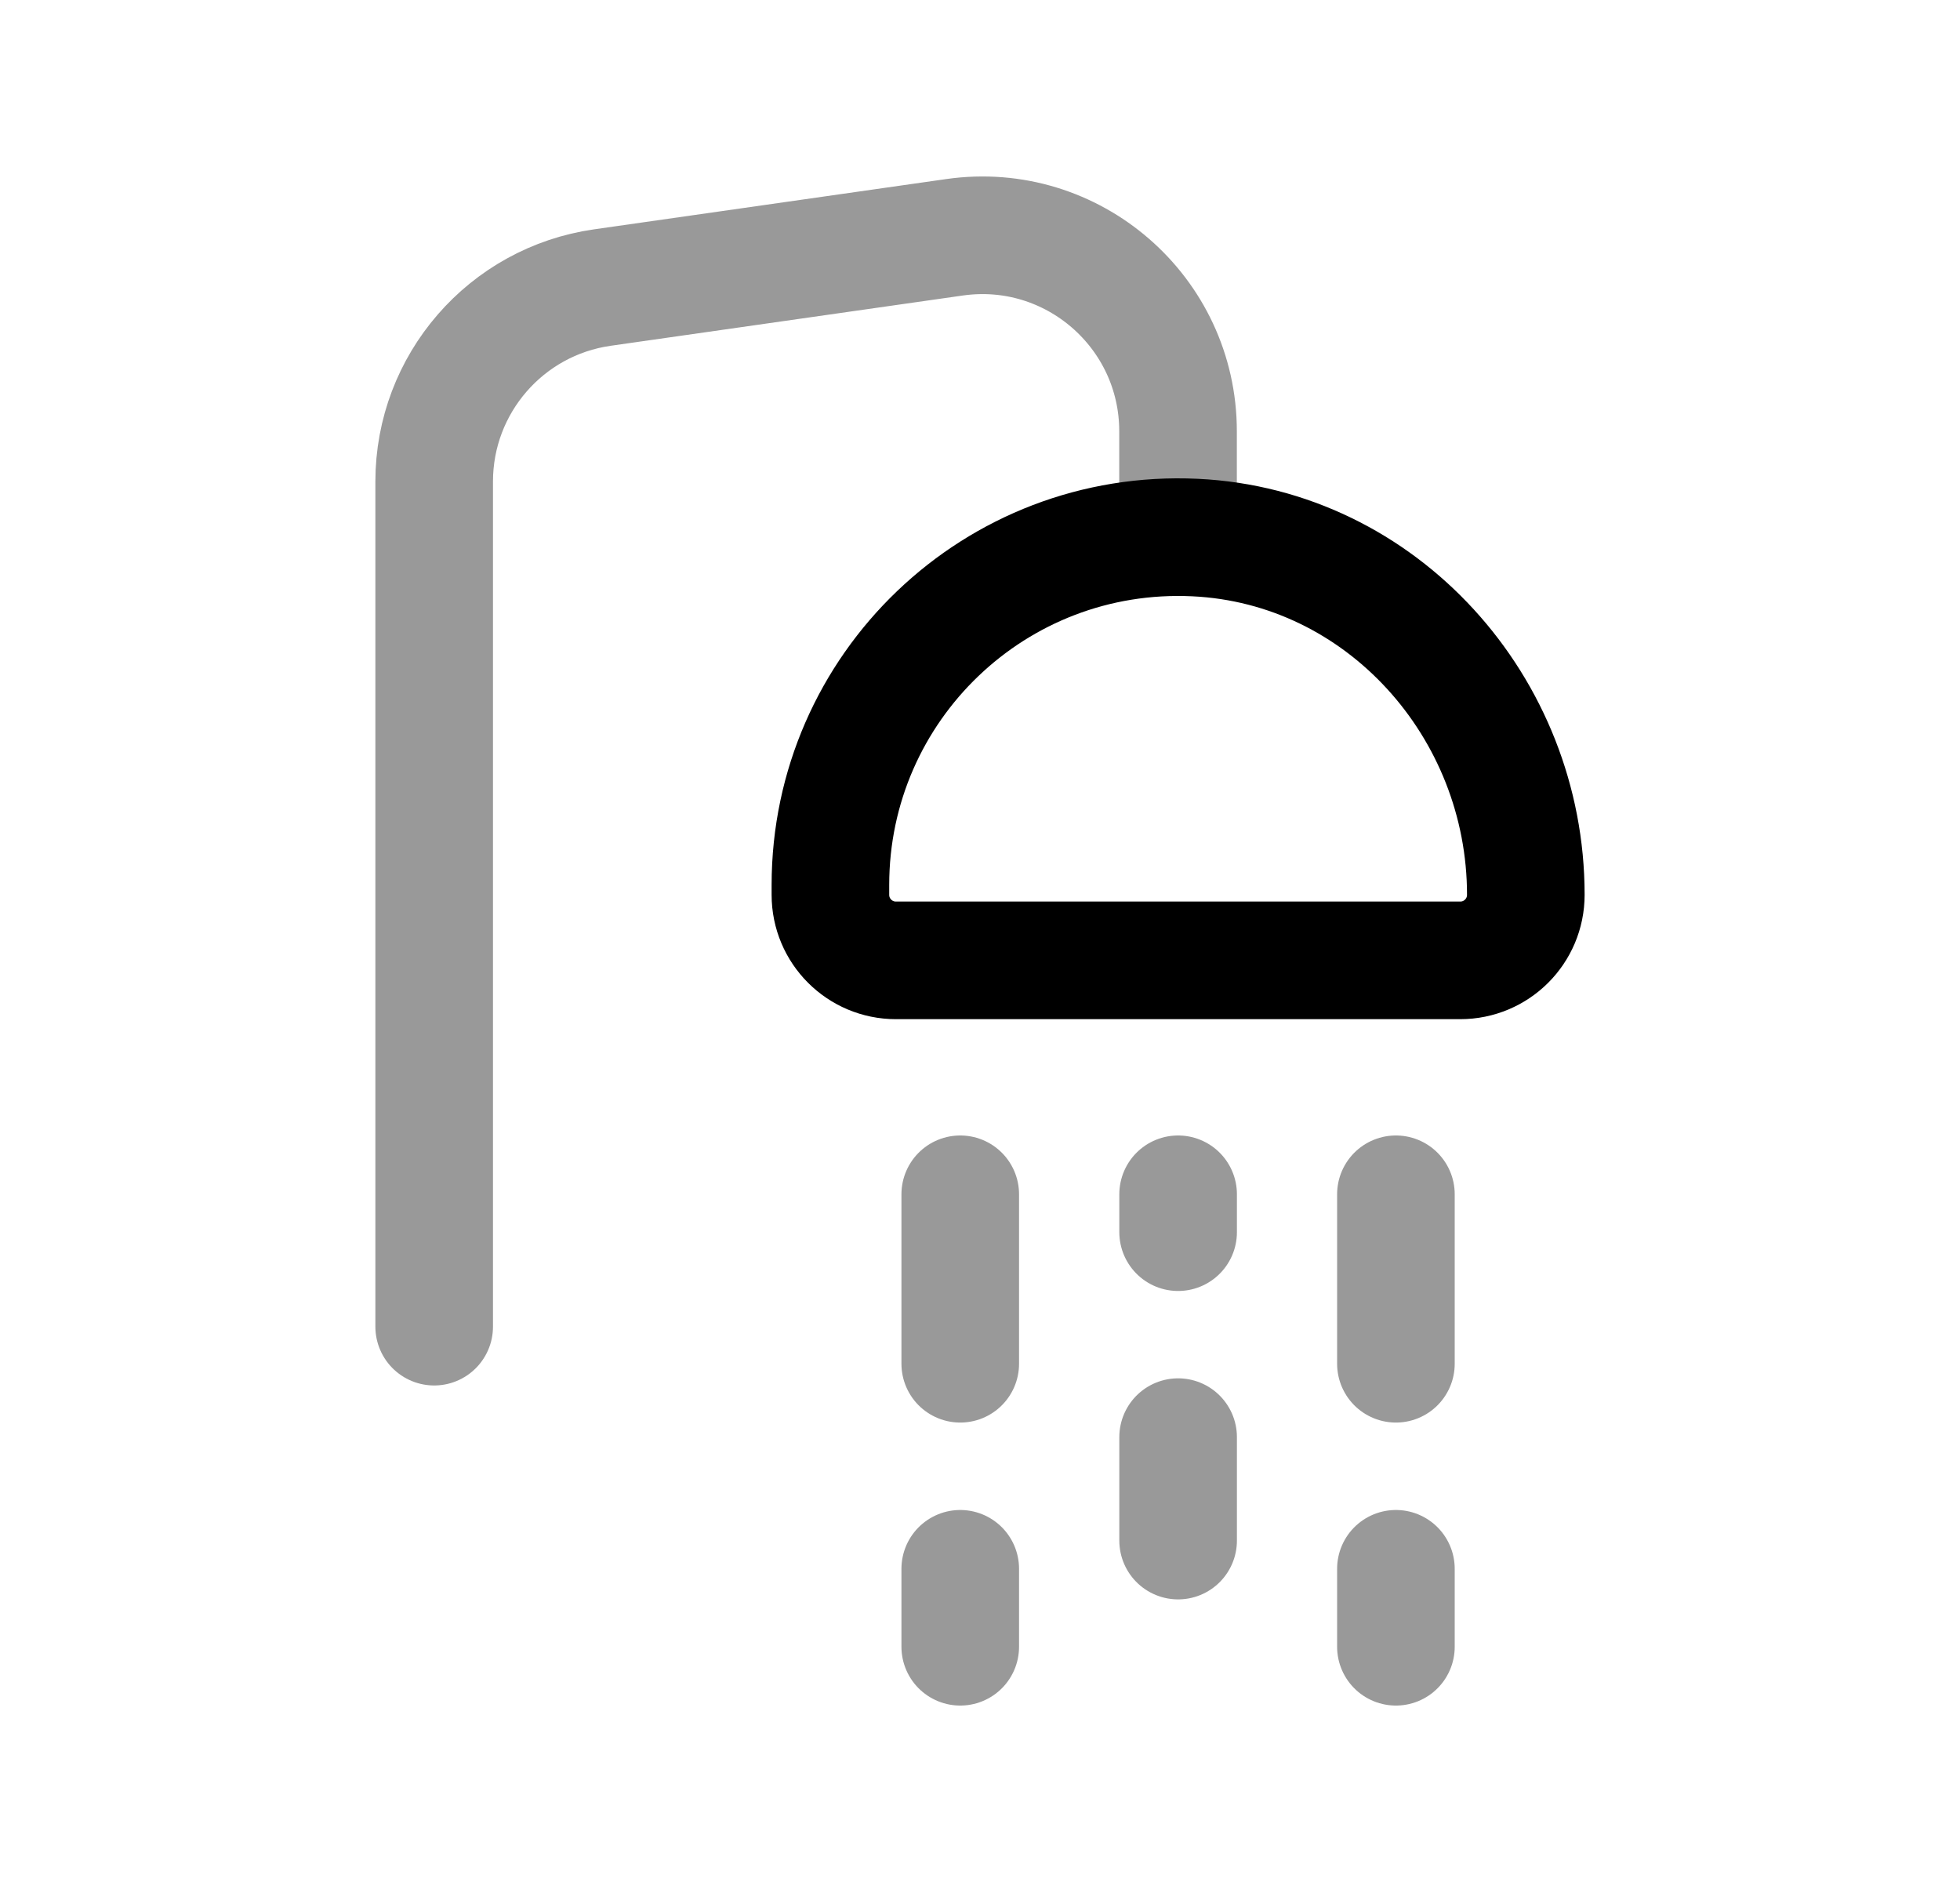 <svg width="25" height="24" viewBox="0 0 25 24" fill="none" xmlns="http://www.w3.org/2000/svg">
<path opacity="0.4" d="M15.026 6.849V5.5C15.026 3.979 13.68 2.811 12.175 3.026L7.684 3.667C6.453 3.842 5.538 4.897 5.538 6.14V16.918" stroke="black" stroke-width="1.5" stroke-linecap="round" stroke-linejoin="round"/>
<path fill-rule="evenodd" clip-rule="evenodd" d="M10.592 11.285C10.592 8.764 12.694 6.735 15.242 6.855C17.627 6.967 19.462 9.022 19.462 11.411C19.462 11.873 19.088 12.247 18.625 12.247H11.428C10.966 12.247 10.592 11.873 10.592 11.411V11.285Z" stroke="black" stroke-width="1.5" stroke-linecap="round" stroke-linejoin="round"/>
<path opacity="0.4" d="M12.248 15.23V17.391M12.248 20.006V21M17.805 15.23V17.391M17.805 20.006V21M15.027 19.646V18.327M15.027 15.713V15.23" stroke="black" stroke-width="1.5" stroke-linecap="round" stroke-linejoin="round"/>
</svg>